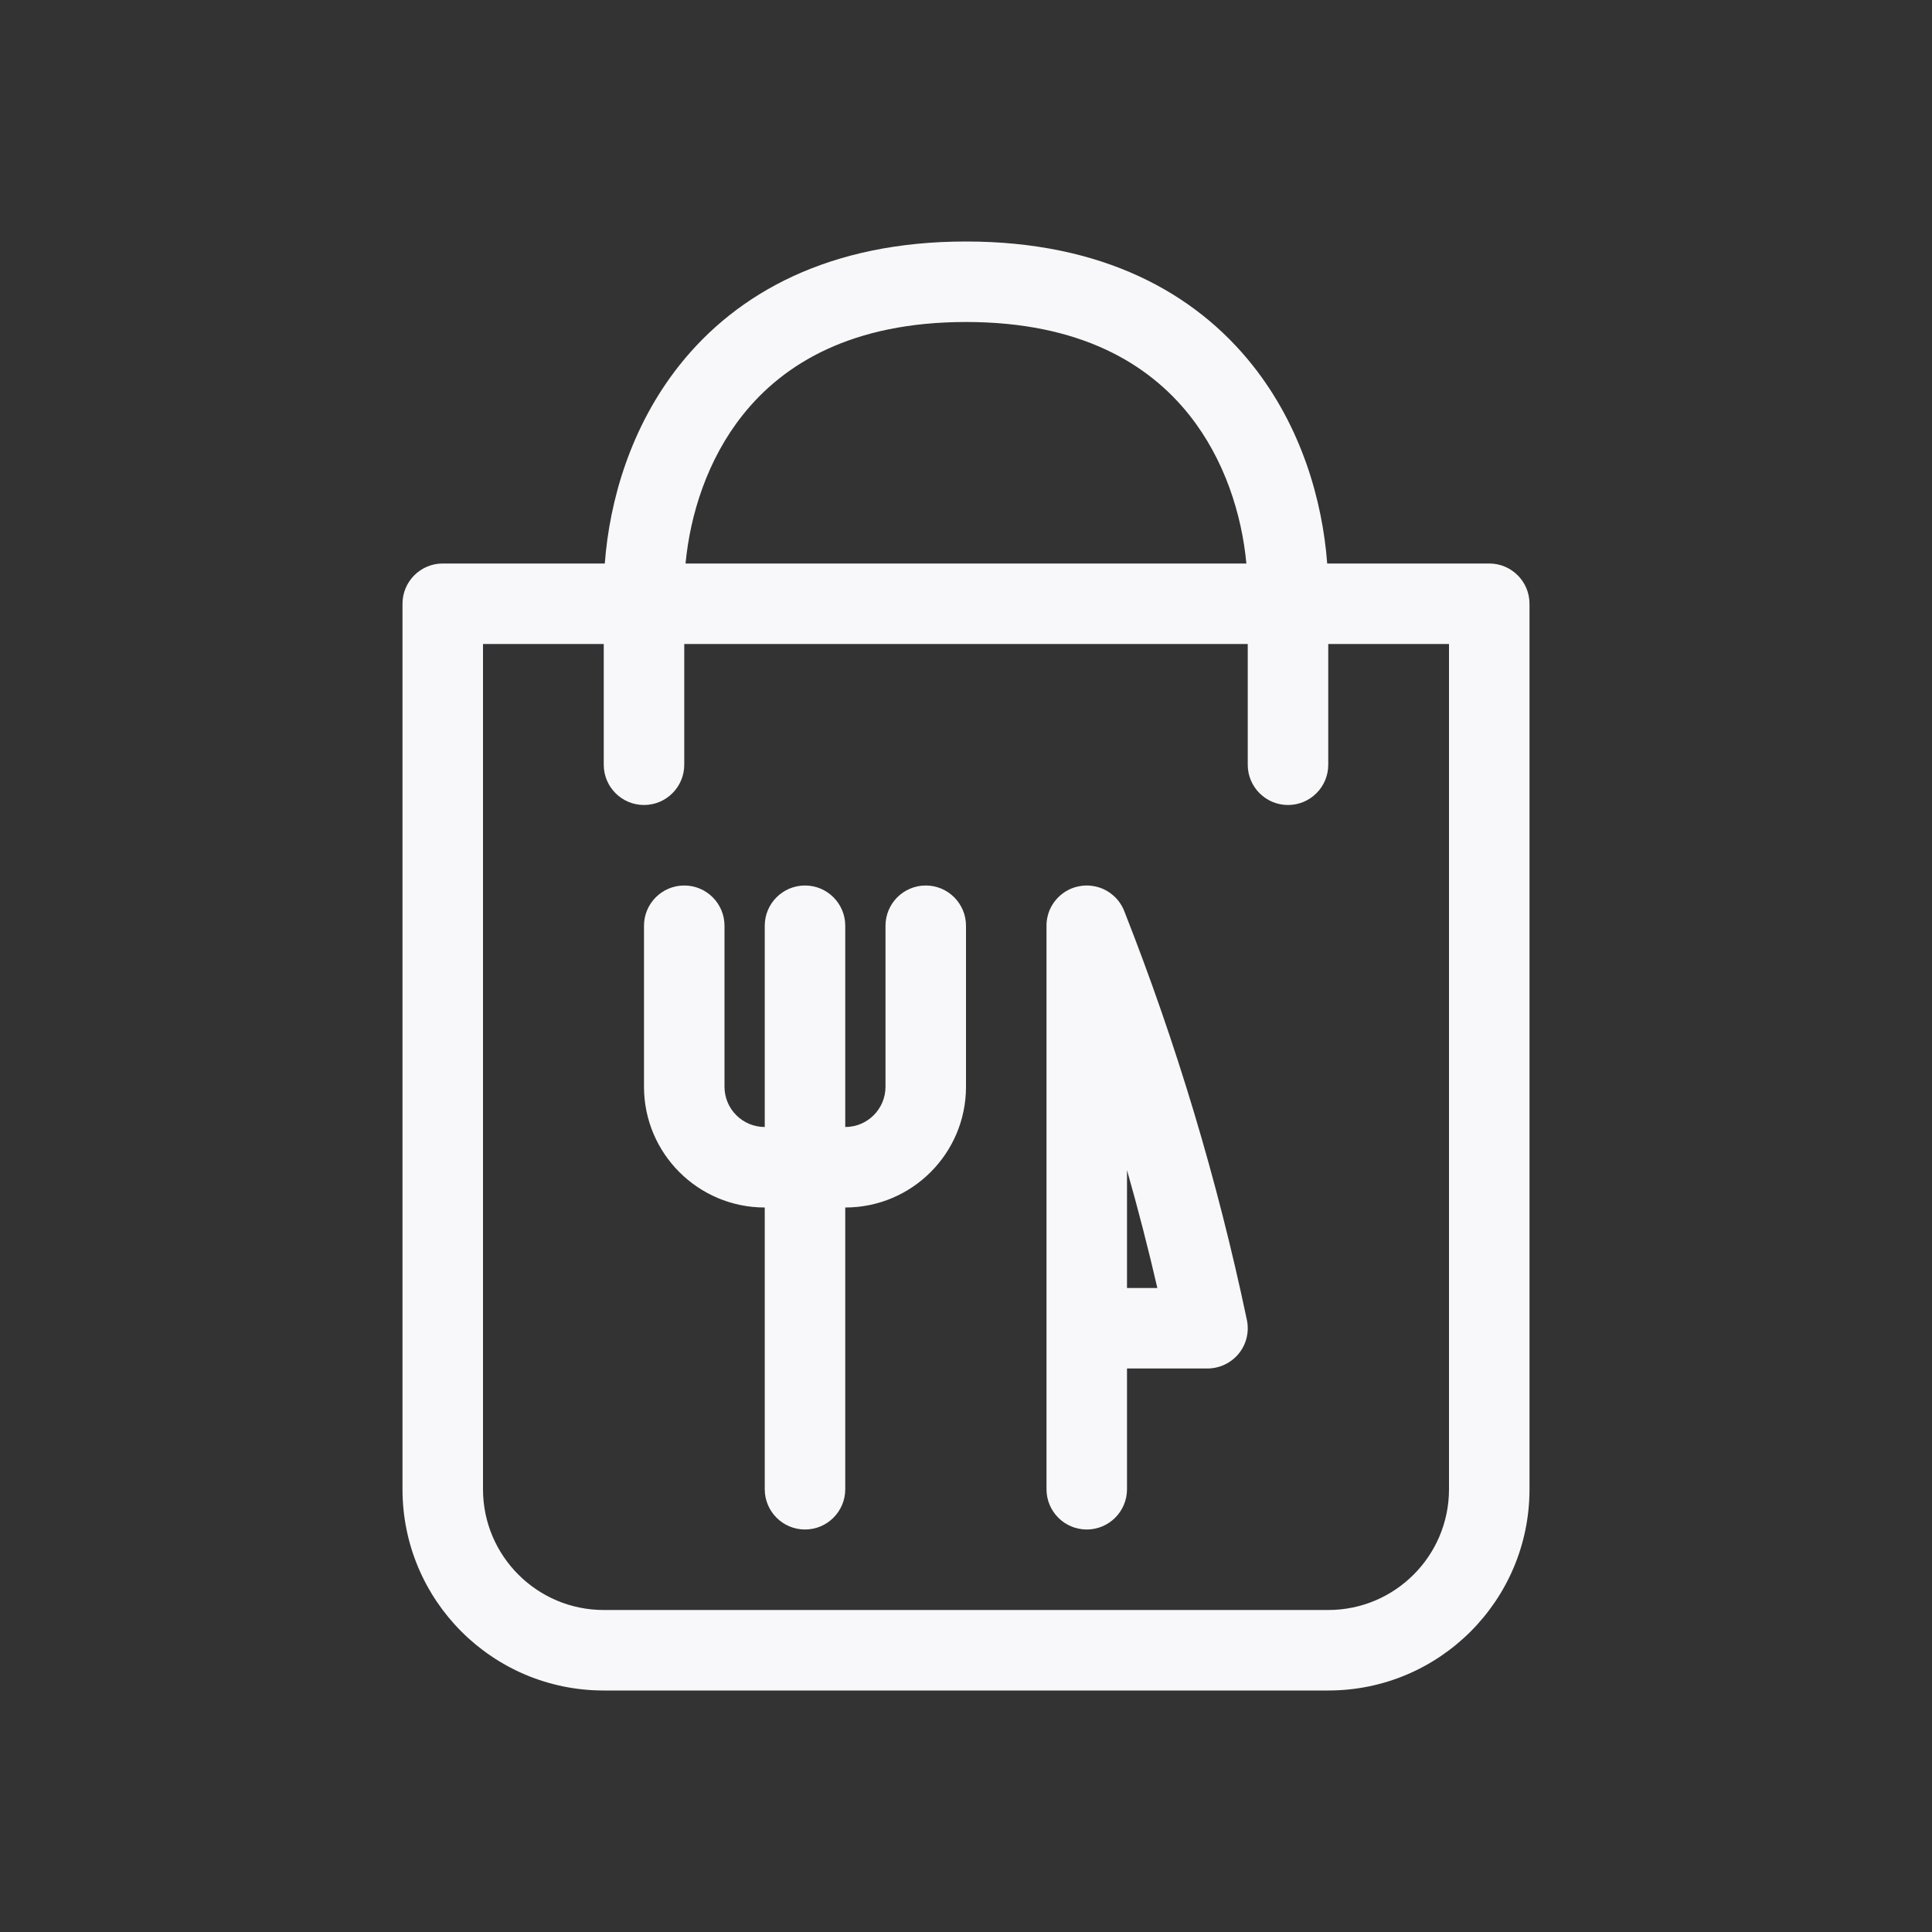 <svg width="24" height="24" viewBox="0 0 24 24" fill="none" xmlns="http://www.w3.org/2000/svg">
<rect x="0" y="0" width="24" height="24" fill="#333333" stroke="none"/>
<path fill-rule="evenodd" clip-rule="evenodd" d="M13.402 11.01C13.252 11.039 13.127 11.136 13.057 11.267C13.041 11.297 13.028 11.329 13.019 11.363C13.005 11.412 12.998 11.464 13 11.516V18.5C13 18.776 13.224 19 13.5 19C13.776 19 14 18.776 14 18.5V17H14.989C15.01 17 15.031 17 15.052 16.997C15.122 16.99 15.188 16.968 15.246 16.935C15.398 16.849 15.5 16.687 15.5 16.5C15.5 16.459 15.495 16.42 15.486 16.382C15.123 14.659 14.616 12.97 13.971 11.331C13.954 11.283 13.929 11.239 13.899 11.198C13.876 11.168 13.849 11.14 13.82 11.116C13.75 11.057 13.664 11.018 13.569 11.005C13.514 10.997 13.458 10.998 13.402 11.01ZM14 14.536C14.138 15.021 14.264 15.509 14.377 16H14V14.536Z" fill="#F8F8FA"/>
<path d="M10.5 11.5C10.5 11.224 10.276 11 10 11C9.724 11 9.5 11.224 9.5 11.5V14C9.224 14 9 13.776 9 13.5V11.5C9 11.224 8.776 11 8.5 11C8.224 11 8 11.224 8 11.5V13.5C8 14.328 8.672 15 9.5 15V18.5C9.5 18.776 9.724 19 10 19C10.276 19 10.5 18.776 10.5 18.5V15C11.328 15 12 14.328 12 13.5V11.5C12 11.224 11.776 11 11.5 11C11.224 11 11 11.224 11 11.5V13.5C11 13.776 10.776 14 10.5 14V11.5Z" fill="#F8F8FA"/>
<path fill-rule="evenodd" clip-rule="evenodd" d="M7.513 7C7.572 6.214 7.836 5.298 8.442 4.535C9.156 3.637 10.305 3 12 3C13.695 3 14.844 3.637 15.558 4.535C16.165 5.298 16.428 6.214 16.487 7H18.5C18.776 7 19 7.224 19 7.5V18.5C19 19.881 17.881 21 16.5 21H7.5C6.119 21 5 19.881 5 18.5V7.5C5 7.224 5.224 7 5.5 7H7.513ZM8.516 7C8.574 6.391 8.786 5.71 9.225 5.157C9.733 4.517 10.584 4 12 4C13.416 4 14.267 4.517 14.775 5.157C15.214 5.71 15.426 6.391 15.483 7H8.516ZM7.5 20C6.672 20 6 19.328 6 18.5V8H7.5V9.5C7.5 9.776 7.724 10 8 10C8.276 10 8.5 9.776 8.5 9.5V8H15.5V9.5C15.5 9.776 15.724 10 16 10C16.276 10 16.5 9.776 16.5 9.5V8H18V18.5C18 19.328 17.328 20 16.5 20H7.5Z" fill="#F8F8FA"/>
</svg>
